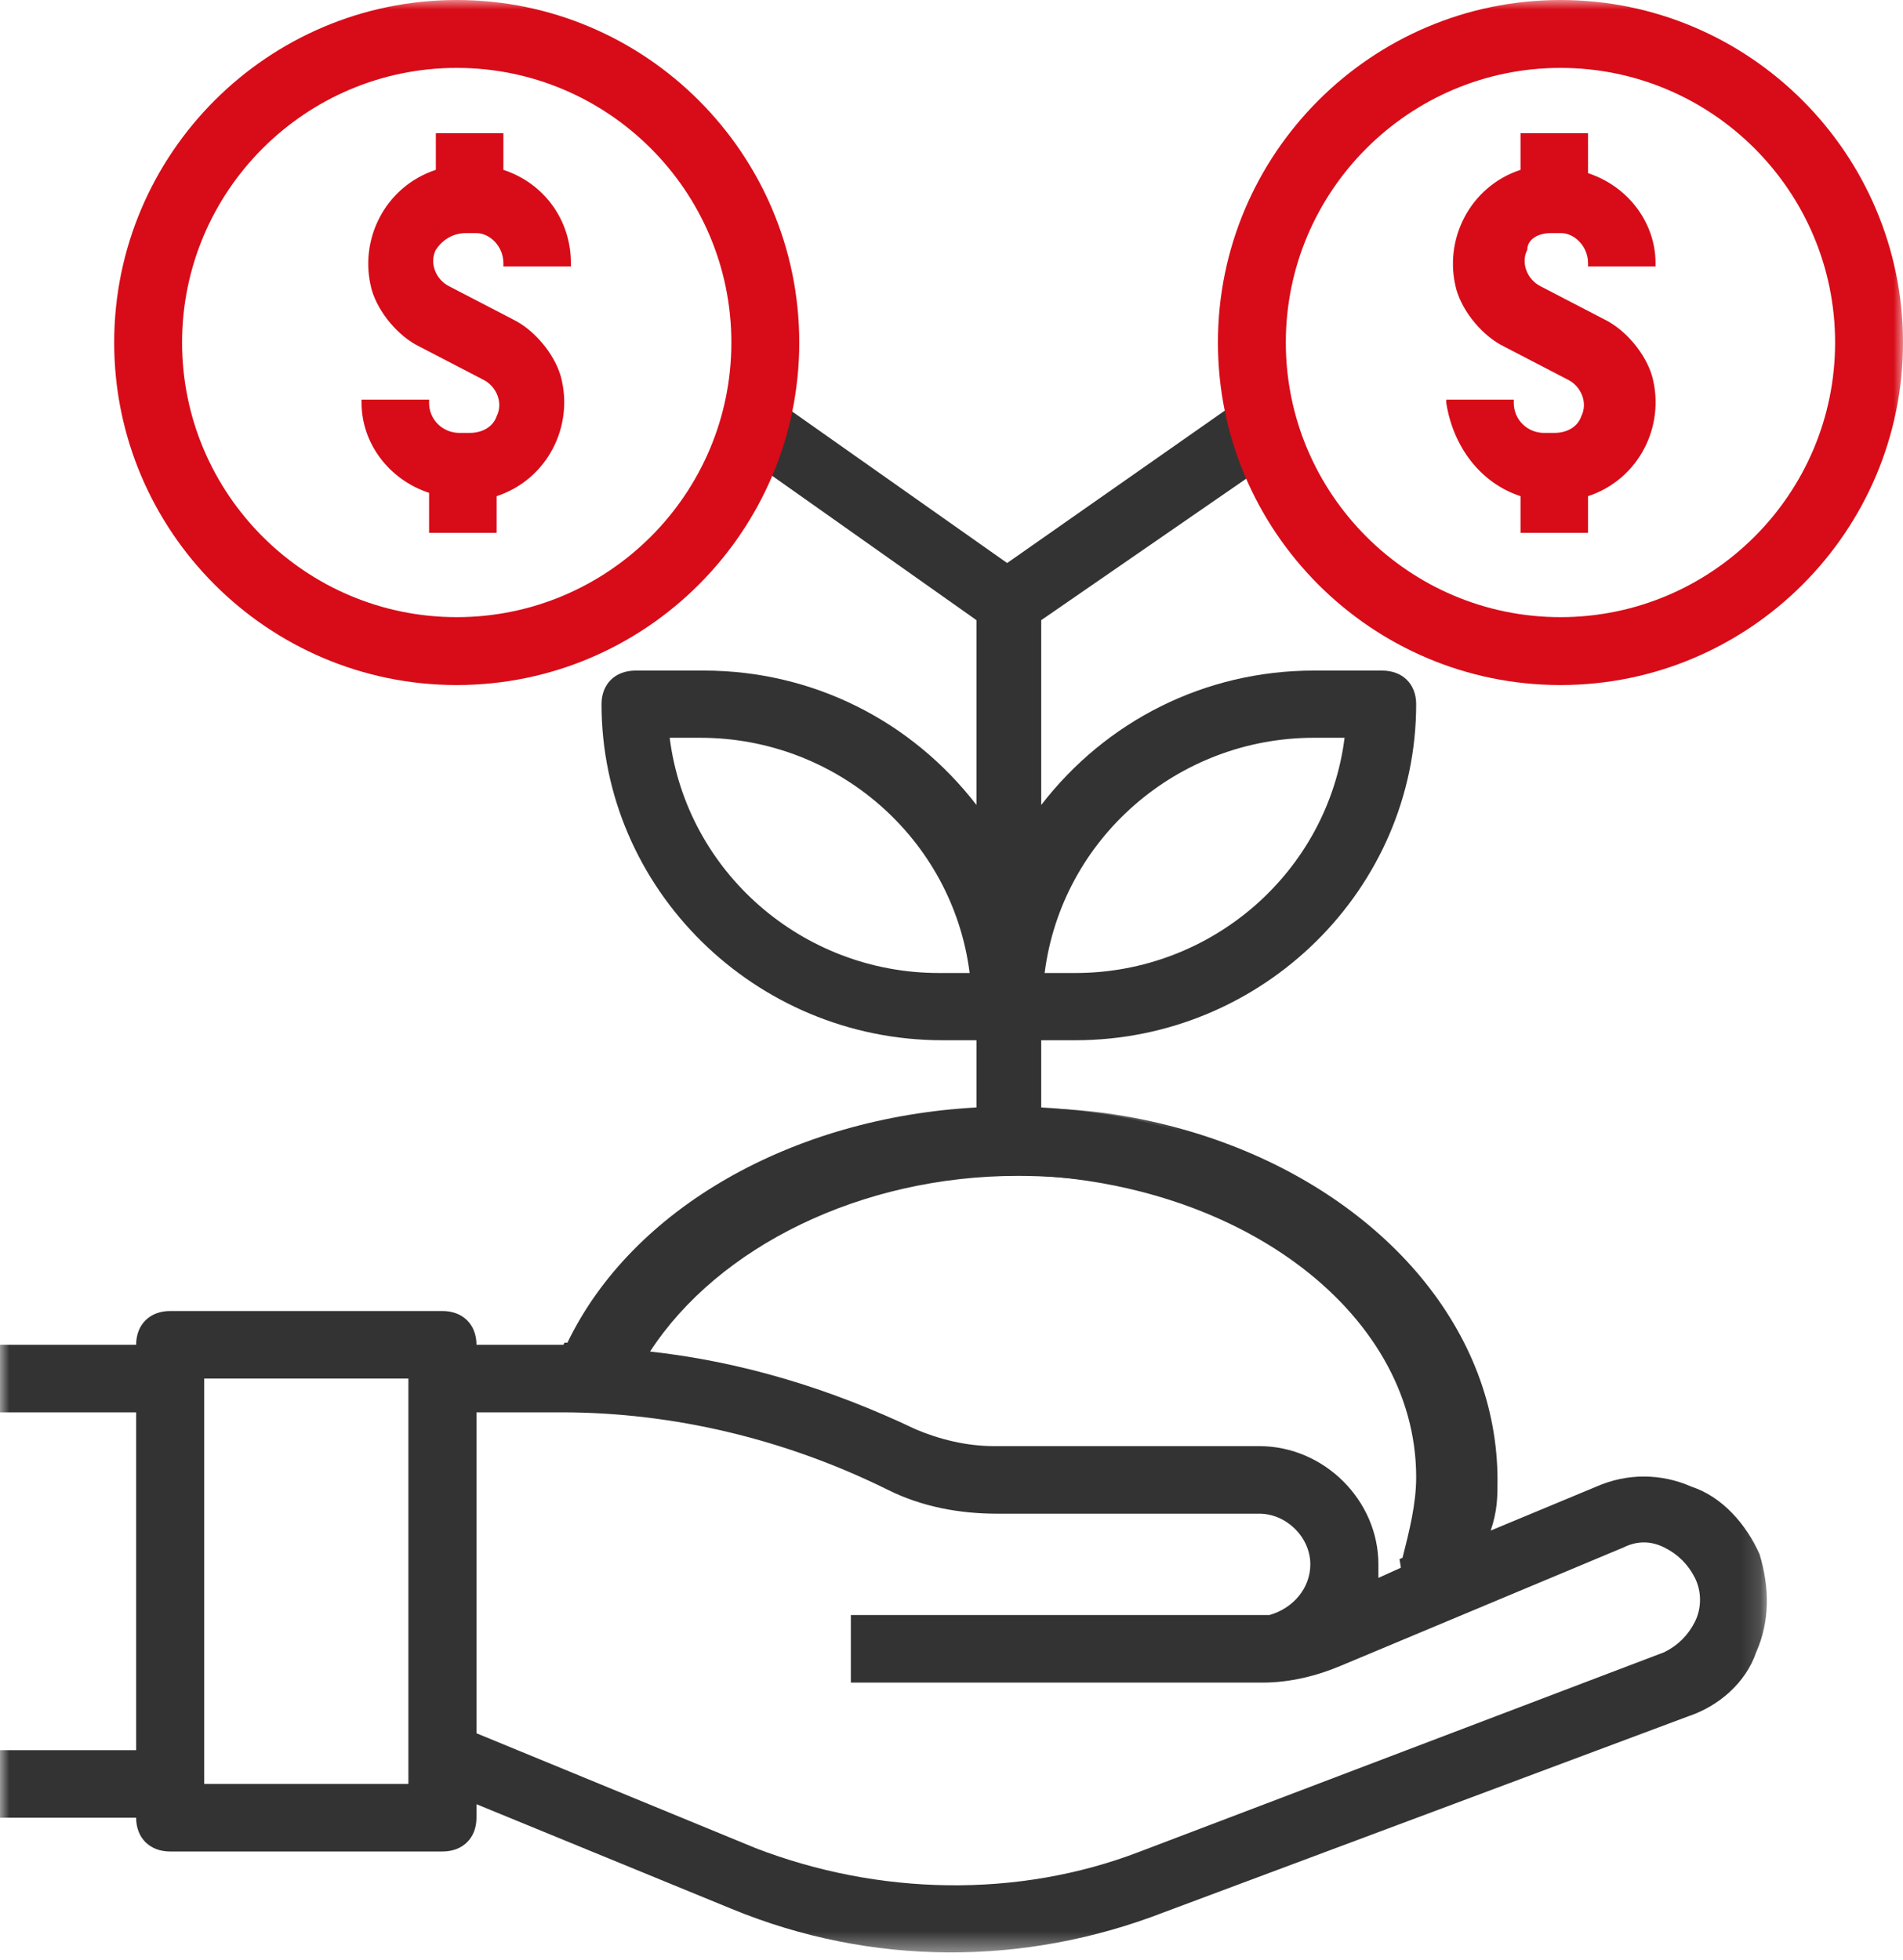 <?xml version="1.0" encoding="UTF-8"?>
<svg width="100px" height="103px" viewBox="0 0 100 103" version="1.1" xmlns="http://www.w3.org/2000/svg" xmlns:xlink="http://www.w3.org/1999/xlink">
    <title>Page 1</title>
    <defs>
        <polygon id="path-1" points="0 0.215 92.846 0.215 92.846 44.602 0 44.602"></polygon>
        <polygon id="path-3" points="0 102 100 102 100 0 0 0"></polygon>
    </defs>
    <g id="Symbols" stroke="none" stroke-width="1" fill="none" fill-rule="evenodd">
        <g id="我的專區/icon/投資屬性" transform="translate(-10, -9)">
            <g id="Page-1" transform="translate(10, 9)">
                <g id="Group-3" transform="translate(0, 58)">
                    <mask id="mask-2" fill="white">
                        <use xlink:href="#path-1"></use>
                    </mask>
                    <g id="Clip-2"></g>
                    <path d="M89.065,27.226 C88.708,27.937 88.171,28.469 87.456,28.824 L59.914,39.298 C53.475,41.783 46.142,41.606 39.704,39.12 L25.038,33.085 L25.038,16.22 L29.51,16.22 C35.411,16.22 41.313,17.641 46.679,20.303 C48.467,21.191 50.435,21.546 52.402,21.546 L66.173,21.546 C67.604,21.546 68.856,22.788 68.856,24.209 C68.856,25.451 67.962,26.517 66.71,26.871 L44.711,26.871 L44.711,30.422 L65.994,30.422 L66.173,30.422 L66.352,30.422 C67.783,30.422 69.213,30.067 70.465,29.534 L85.31,23.321 C86.025,22.966 86.741,22.966 87.456,23.321 C88.171,23.676 88.708,24.209 89.065,24.919 C89.423,25.629 89.423,26.517 89.065,27.226 L89.065,27.226 Z M53.475,3.794 C65.458,3.794 75.116,10.895 75.116,19.771 C75.116,21.191 74.758,22.611 74.4,24.031 L72.433,24.919 L72.433,24.209 C72.433,20.836 69.571,17.995 66.173,17.995 L52.223,17.995 C50.792,17.995 49.361,17.641 48.11,17.108 C43.638,14.978 38.988,13.557 34.16,13.025 C37.736,7.522 45.248,3.794 53.475,3.794 L53.475,3.794 Z M10.731,35.747 L21.461,35.747 L21.461,14.445 L10.731,14.445 L10.731,35.747 Z M92.463,23.676 C91.748,22.079 90.496,20.658 88.886,20.126 C87.277,19.416 85.488,19.416 83.879,20.126 L78.335,22.433 C78.692,21.369 78.692,20.658 78.692,19.771 C78.692,17.854 78.331,15.946 77.646,14.155 C76.951,12.336 75.93,10.647 74.688,9.144 C73.376,7.558 71.82,6.179 70.119,5.016 C68.301,3.773 66.316,2.776 64.245,2.02 C62.028,1.211 59.712,0.677 57.367,0.407 C55.749,0.22 54.141,0.231 52.515,0.216 C51.276,0.204 49.958,0.402 48.736,0.598 C47.522,0.793 46.318,1.06 45.136,1.399 C42.878,2.048 40.693,2.964 38.675,4.164 C36.781,5.291 35.031,6.669 33.55,8.298 C32.359,9.607 31.345,11.076 30.583,12.67 L25.038,12.67 C25.038,11.605 24.323,10.895 23.25,10.895 L8.942,10.895 C7.869,10.895 7.154,11.605 7.154,12.67 L-4.47115385e-05,12.67 L-4.47115385e-05,16.22 L7.154,16.22 L7.154,33.972 L-4.47115385e-05,33.972 L-4.47115385e-05,37.523 L7.154,37.523 C7.154,38.588 7.869,39.298 8.942,39.298 L23.25,39.298 C24.323,39.298 25.038,38.588 25.038,37.523 L25.038,36.813 L38.452,42.316 C45.785,45.334 53.833,45.334 61.165,42.493 L88.708,32.197 C90.317,31.664 91.748,30.422 92.285,28.824 C93,27.226 93,25.451 92.463,23.676 L92.463,23.676 Z" id="Fill-1" fill="#333333" mask="url(#mask-2)"></path>
                </g>
                <mask id="mask-4" fill="white">
                    <use xlink:href="#path-3"></use>
                </mask>
                <g id="Clip-5"></g>
                <path d="M49.341,51.133 C42.177,51.133 36.087,45.835 35.191,38.771 L36.803,38.771 C43.968,38.771 50.058,44.069 50.953,51.133 L49.341,51.133 Z M69.044,38.771 L70.656,38.771 C69.761,45.835 63.671,51.133 56.506,51.133 L54.894,51.133 C55.79,44.069 61.879,38.771 69.044,38.771 L69.044,38.771 Z M78,77.624 C78,67.381 67.79,58.904 54.715,58.198 L54.715,54.666 L56.506,54.666 C66.357,54.666 74.418,46.718 74.418,37.005 C74.418,35.945 73.701,35.239 72.626,35.239 L69.044,35.239 C63.312,35.239 58.118,37.888 54.715,42.303 L54.715,32.59 L67.24,23.946 C66.562,22.999 66.506,21.634 67.071,20.617 C66.911,20.417 66.756,20.214 66.616,20 L52.924,29.587 L39.907,20.413 C39.256,21.324 38.616,22.249 37.951,23.149 L51.312,32.59 L51.312,42.303 C47.908,37.888 42.714,35.239 36.982,35.239 L33.4,35.239 C32.325,35.239 31.609,35.945 31.609,37.005 C31.609,46.718 39.669,54.666 49.52,54.666 L51.312,54.666 L51.312,58.198 C41.639,58.727 33.221,63.496 29.818,70.56 L29.661,70.56 C29.349,71.282 28.898,71.944 28.349,72.52 C28.307,73.064 28.186,73.591 28,74.092 L28.743,74.092 C29.985,74.092 31.226,74.157 32.462,74.281 C32.466,73.063 32.868,71.913 33.537,70.93 C33.491,70.925 33.446,70.918 33.4,70.913 C36.982,65.438 44.505,61.73 52.745,61.73 C64.745,61.73 74.418,68.794 74.418,77.624 C74.418,79.037 74.059,80.45 73.701,81.863 L73.541,81.935 C73.609,82.285 73.653,82.643 73.67,83.007 C73.718,84.073 73.457,85.091 72.978,86 L76.966,84.342 C76.943,83.477 77.119,82.643 77.453,81.877 C77.461,81.315 77.549,80.766 77.713,80.244 L77.642,80.273 C78,79.214 78,78.507 78,77.624 L78,77.624 Z" id="Fill-6" fill="#333333" mask="url(#mask-4)"></path>
                <path d="M86.818,19.775 C86.464,18.55 85.4,17.325 84.336,16.8 L80.966,15.05 C80.256,14.7 79.902,13.825 80.256,13.125 C80.256,12.6 80.789,12.25 81.498,12.25 L82.03,12.25 C82.739,12.25 83.449,12.95 83.449,13.825 L83.449,14 L86.996,14 L86.996,13.825 C86.996,11.725 85.577,9.8 83.449,9.1 L83.449,7 L79.902,7 L79.902,8.925 C77.242,9.8 75.823,12.6 76.532,15.225 C76.887,16.45 77.951,17.675 79.015,18.2 L82.385,19.95 C83.094,20.3 83.449,21.175 83.094,21.875 C82.917,22.4 82.385,22.75 81.675,22.75 L81.143,22.75 C80.256,22.75 79.547,22.05 79.547,21.175 L79.547,21 L76,21 L76,21.175 C76.355,23.45 77.773,25.375 79.902,26.075 L79.902,28 L83.449,28 L83.449,26.075 C86.109,25.2 87.528,22.4 86.818,19.775" id="Fill-7" fill="#D70C18" mask="url(#mask-4)"></path>
                <path d="M30,14 L30,13.825 C30,11.55 28.581,9.625 26.452,8.925 L26.452,7 L22.903,7 L22.903,8.925 C20.242,9.8 18.823,12.6 19.532,15.225 C19.887,16.45 20.952,17.675 22.016,18.2 L25.387,19.95 C26.097,20.3 26.452,21.175 26.097,21.875 C25.919,22.4 25.387,22.75 24.677,22.75 L24.145,22.75 C23.258,22.75 22.548,22.05 22.548,21.175 L22.548,21 L19,21 L19,21.175 C19,23.275 20.419,25.2 22.548,25.9 L22.548,28 L26.097,28 L26.097,26.075 C28.758,25.2 30.177,22.4 29.468,19.775 C29.113,18.55 28.048,17.325 26.984,16.8 L23.613,15.05 C22.903,14.7 22.548,13.825 22.903,13.125 C23.258,12.6 23.79,12.25 24.5,12.25 L25.032,12.25 C25.742,12.25 26.452,12.95 26.452,13.825 L26.452,14 L30,14 Z" id="Fill-10" fill="#D70C18" mask="url(#mask-4)"></path>
                <path d="M82,3.568 C74.042,3.568 67.568,10.042 67.568,18 C67.568,25.958 74.042,32.432 82,32.432 C89.958,32.432 96.432,25.958 96.432,18 C96.432,10.042 89.958,3.568 82,3.568 M82,36 C72.075,36 64,27.925 64,18 C64,8.075 72.075,0 82,0 C91.925,0 100,8.075 100,18 C100,27.925 91.925,36 82,36" id="Fill-13" fill="#D70C18" mask="url(#mask-4)"></path>
                <path d="M24,3.568 C16.042,3.568 9.568,10.042 9.568,18 C9.568,25.958 16.042,32.432 24,32.432 C31.958,32.432 38.432,25.958 38.432,18 C38.432,10.042 31.958,3.568 24,3.568 M24,36 C14.075,36 6,27.925 6,18 C6,8.075 14.075,0 24,0 C33.925,0 42,8.075 42,18 C42,27.925 33.925,36 24,36" id="Fill-14" fill="#D70C18" mask="url(#mask-4)"></path>
            </g>
        </g>
    </g>
</svg>